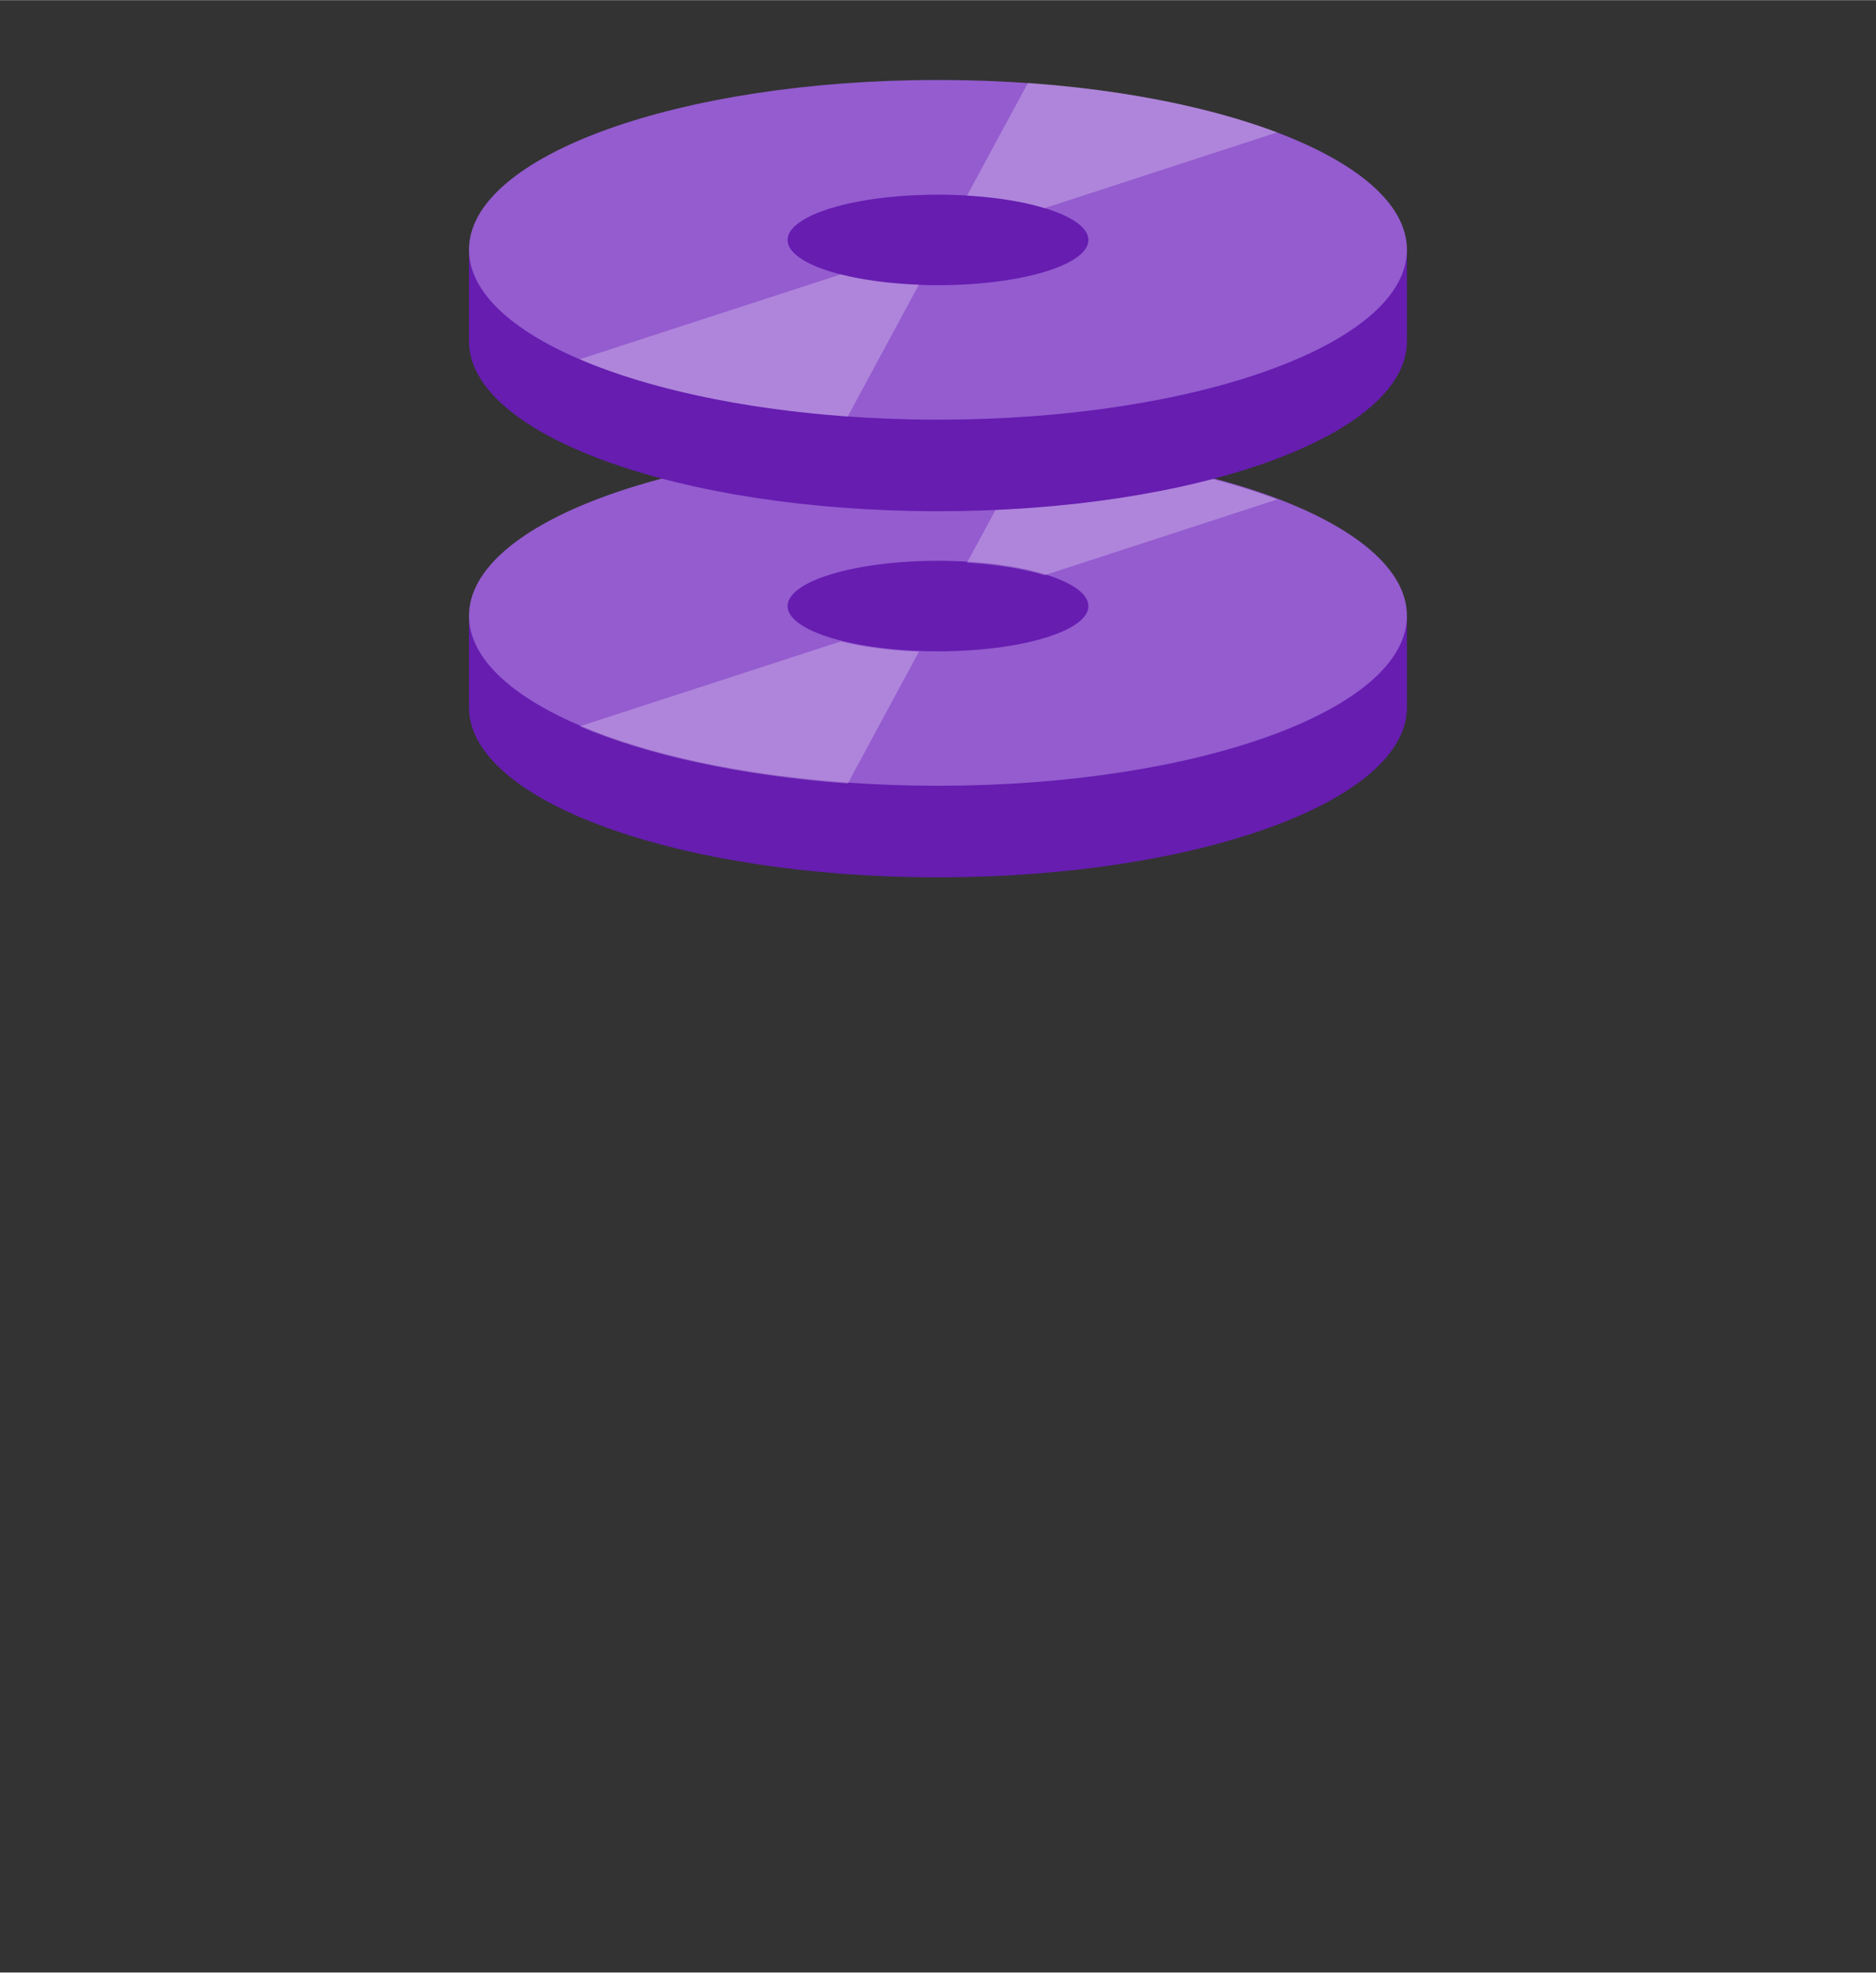 <?xml version="1.0" encoding="UTF-8" standalone="no"?>
<!DOCTYPE svg PUBLIC "-//W3C//DTD SVG 1.1//EN" "http://www.w3.org/Graphics/SVG/1.1/DTD/svg11.dtd">
<!-- Generated by Microsoft Visio, SVG Export Managed Disk Ultra SSD.svg Page-1 -->
<svg xmlns="http://www.w3.org/2000/svg" xmlns:xlink="http://www.w3.org/1999/xlink" xmlns:ev="http://www.w3.org/2001/xml-events"
		width="1.575in" height="1.656in" viewBox="0 0 113.386 119.197" xml:space="preserve" color-interpolation-filters="sRGB"
		class="st4">
	<rect x="0" y="0" width="113.386" height="119.197" fill="#333333" stroke="none"/>
	<style type="text/css">
	<![CDATA[
		.st1 {fill:#661db0;stroke:none;stroke-linecap:butt;stroke-width:0.75}
		.st2 {fill:#945ccf;stroke:none;stroke-linecap:butt;stroke-width:0.75}
		.st3 {fill:#ffffff;fill-opacity:0.25;stroke:none;stroke-linecap:butt;stroke-width:0.75}
		.st4 {fill:none;fill-rule:evenodd;font-size:12px;overflow:visible;stroke-linecap:square;stroke-miterlimit:3}
	]]>
	</style>

	<g>
		<title>Page-1</title>
		<g id="group2025-1" transform="translate(28.346,-66.189)">
			<title>Managed Disk Ultra SSD</title>
			<g id="group2026-2">
				<title>Page-1</title>
				<g id="group2027-3">
					<title>Managed Disk Ultra SSD</title>
					<g id="shape2028-4">
						<title>Sheet.2028</title>
						<path d="M56.69 108.93 C56.69 114.6 44 119.2 28.35 119.2 C12.69 119.2 0 114.6 0 108.93 L0 103.39 L56.69 103.39
									 L56.69 108.93 Z" class="st1"/>
					</g>
					<g id="shape2029-6" transform="translate(0,-5.533)">
						<title>Sheet.2029</title>
						<path d="M56.69 108.93 C56.69 114.6 44 119.2 28.35 119.2 C12.69 119.2 0 114.6 0 108.93 C0 103.26 12.69 98.67
									 28.35 98.67 C44 98.67 56.69 103.26 56.69 108.93 Z" class="st2"/>
					</g>
					<g id="shape2030-8" transform="translate(19.257,-13.659)">
						<title>Sheet.2030</title>
						<path d="M18.18 116.47 C18.18 117.97 14.11 119.2 9.08 119.2 C4.07 119.2 0 117.97 0 116.47 C0 114.96 4.07
									 113.73 9.08 113.73 C14.11 113.73 18.18 114.96 18.18 116.47 Z" class="st1"/>
					</g>
					<g id="shape2031-10" transform="translate(30.102,-18.257)">
						<title>Sheet.2031</title>
						<path d="M18.74 114.62 C14.76 113.12 9.55 112.05 3.68 111.63 L0 118.44 C1.81 118.55 3.43 118.81 4.68 119.2
									 L18.74 114.62 Z" class="st3"/>
					</g>
					<g id="shape2032-12" transform="translate(6.692,-5.667)">
						<title>Sheet.2032</title>
						<path d="M0 115.74 C4.08 117.49 9.75 118.73 16.2 119.2 L20.5 111.23 C18.71 111.16 17.08 110.94 15.78 110.61
									 L0 115.74 Z" class="st3"/>
					</g>
					<g id="shape2033-14" transform="translate(0,-22.126)">
						<title>Sheet.2033</title>
						<path d="M56.69 108.93 C56.69 114.6 44 119.2 28.35 119.2 C12.69 119.2 0 114.59 0 108.93 L0 103.39 L56.69
									 103.39 L56.69 108.93 Z" class="st1"/>
					</g>
					<g id="shape2034-16" transform="translate(0,-27.658)">
						<title>Sheet.2034</title>
						<path d="M56.69 108.93 C56.69 114.6 44 119.2 28.35 119.2 C12.69 119.2 0 114.59 0 108.93 C0 103.26 12.69 98.67
									 28.35 98.67 C44 98.67 56.69 103.26 56.69 108.93 Z" class="st2"/>
					</g>
					<g id="shape2035-18" transform="translate(19.257,-35.785)">
						<title>Sheet.2035</title>
						<path d="M18.18 116.47 C18.18 117.97 14.11 119.2 9.08 119.2 C4.07 119.2 0 117.97 0 116.47 C0 114.96 4.07
									 113.73 9.08 113.73 C14.11 113.73 18.18 114.96 18.18 116.47 Z" class="st1"/>
					</g>
					<g id="shape2036-20" transform="translate(30.102,-40.44)">
						<title>Sheet.2036</title>
						<path d="M18.74 114.62 C14.76 113.12 9.55 112.05 3.68 111.63 L0 118.44 C1.81 118.55 3.43 118.81 4.68 119.2
									 L18.74 114.62 Z" class="st3"/>
					</g>
					<g id="shape2037-22" transform="translate(6.692,-27.85)">
						<title>Sheet.2037</title>
						<path d="M0 115.74 C4.08 117.49 9.75 118.73 16.2 119.2 L20.5 111.23 C18.71 111.16 17.08 110.94 15.78 110.61
									 L0 115.74 Z" class="st3"/>
					</g>
				</g>
			</g>
		</g>
	</g>
</svg>
